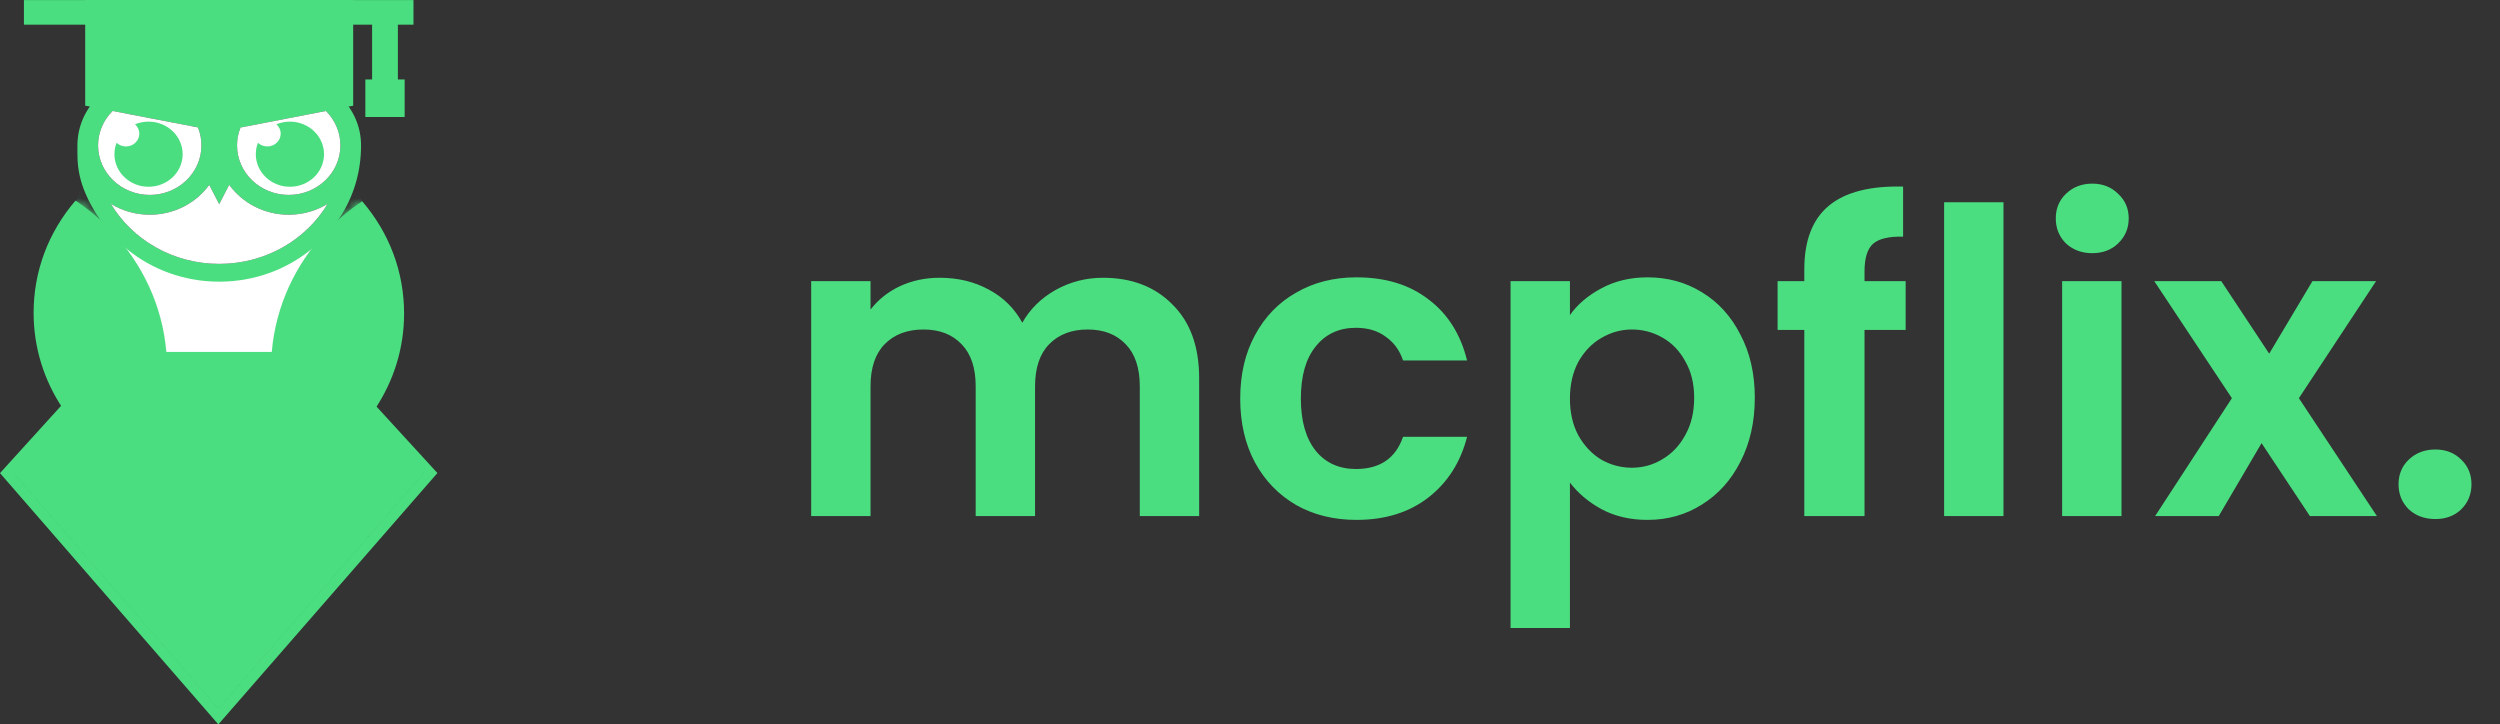 <svg width="283" height="82" viewBox="0 0 283 82" fill="none" xmlns="http://www.w3.org/2000/svg">
<rect x="0" y="0" width="283" height="82" fill="#333333" stroke="none"/>
<path fill-rule="evenodd" clip-rule="evenodd" d="M18.95 41.736C18.95 33.859 14.836 26.899 8.548 22.706C5.438 26.341 3.805 30.736 3.805 35.421C3.805 43.353 8.615 50.214 15.603 53.489C17.73 50.042 18.95 46.025 18.95 41.736V41.736Z" fill="#4ADE80"/>
<mask id="mask0_22_2" style="mask-type:luminance" maskUnits="userSpaceOnUse" x="3" y="22" width="16" height="32">
<path d="M18.95 41.736C18.95 33.859 14.836 26.899 8.548 22.706C5.438 26.341 3.805 30.736 3.805 35.421C3.805 43.353 8.615 50.214 15.603 53.489C17.73 50.042 18.95 46.025 18.95 41.736V41.736Z" fill="white"/>
</mask>
<g mask="url(#mask0_22_2)">
<path fill-rule="evenodd" clip-rule="evenodd" d="M22.59 35.787C22.59 27.91 18.477 20.95 12.189 16.757C9.079 20.392 7.446 24.787 7.446 29.471C7.446 37.404 12.257 44.264 19.244 47.54C21.371 44.093 22.59 40.076 22.59 35.786V35.787Z" fill="#4ADE80"/>
</g>
<path fill-rule="evenodd" clip-rule="evenodd" d="M30.599 41.812C30.599 33.935 34.712 26.975 41.001 22.782C44.11 26.417 45.743 30.812 45.743 35.497C45.743 43.429 40.933 50.289 33.945 53.565C31.819 50.118 30.599 46.101 30.599 41.812V41.812Z" fill="#4ADE80"/>
<mask id="mask1_22_2" style="mask-type:luminance" maskUnits="userSpaceOnUse" x="30" y="22" width="16" height="32">
<path d="M30.599 41.812C30.599 33.935 34.712 26.975 41.001 22.782C44.11 26.417 45.743 30.812 45.743 35.497C45.743 43.429 40.933 50.289 33.945 53.565C31.819 50.118 30.599 46.101 30.599 41.812V41.812Z" fill="white"/>
</mask>
<g mask="url(#mask1_22_2)">
<path fill-rule="evenodd" clip-rule="evenodd" d="M27.052 35.871C27.052 27.994 31.165 21.034 37.454 16.841C40.563 20.476 42.196 24.871 42.196 29.556C42.196 37.489 37.386 44.349 30.398 47.624C28.272 44.178 27.052 40.16 27.052 35.871V35.871Z" fill="#4ADE80"/>
</g>
<path fill-rule="evenodd" clip-rule="evenodd" d="M30.686 41.736C30.686 36.474 32.522 31.62 35.615 27.728C32.692 30.069 28.924 31.479 24.81 31.479C20.663 31.479 16.866 30.047 13.933 27.672C17.055 31.573 18.908 36.448 18.908 41.736C18.908 46.025 17.688 50.042 15.562 53.489C15.6 53.507 15.638 53.525 15.676 53.542C17.452 50.473 20.877 48.395 24.81 48.395C28.752 48.395 32.184 50.483 33.956 53.565C33.988 53.55 34.02 53.536 34.051 53.521C31.913 50.067 30.686 46.038 30.686 41.736Z" fill="white"/>
<path fill-rule="evenodd" clip-rule="evenodd" d="M11.104 16.458C11.104 13.363 13.723 10.853 16.953 10.853C20.184 10.853 22.802 13.363 22.802 16.458C22.802 19.554 20.184 22.064 16.953 22.064C13.723 22.064 11.104 19.554 11.104 16.458ZM24.819 29.87C19.567 29.87 14.984 27.134 12.549 23.075L12.543 23.071C13.816 23.852 15.329 24.305 16.953 24.305C19.742 24.305 22.204 22.97 23.683 20.93C23.684 20.933 23.686 20.936 23.688 20.939L24.818 23.114L25.939 20.928L25.946 20.918C25.948 20.914 25.951 20.925 25.954 20.928C27.432 22.969 29.895 24.306 32.684 24.306C34.306 24.306 35.817 23.854 37.089 23.075C34.654 27.135 30.071 29.87 24.819 29.87L24.819 29.87ZM11.319 24.858C12.145 26.08 13.147 27.182 14.292 28.131C14.328 28.162 14.365 28.192 14.401 28.221C17.205 30.506 20.843 31.885 24.819 31.885C28.756 31.885 32.361 30.533 35.154 28.288C35.179 28.267 35.205 28.247 35.23 28.227C36.426 27.253 37.471 26.114 38.325 24.848C40.095 22.224 40.872 19.353 40.872 16.458C40.872 12.124 37.206 8.611 32.684 8.611C28.955 8.611 25.808 11 24.819 14.269C23.83 11 20.683 8.611 16.953 8.611C12.431 8.611 8.765 12.124 8.765 16.458C8.765 18.346 8.569 20.79 11.319 24.858ZM26.835 16.458C26.835 13.363 29.454 10.853 32.684 10.853C35.914 10.853 38.533 13.363 38.533 16.458C38.533 19.554 35.914 22.064 32.684 22.064C29.454 22.064 26.835 19.554 26.835 16.458Z" fill="#4ADE80"/>
<path fill-rule="evenodd" clip-rule="evenodd" d="M9.644 11.966L24.856 14.896L39.98 11.966V2.792H42.123V8.995H41.357V13.241H45.806V8.995H45.04V2.792H46.806V0.008H39.98V0H9.644V0.008H2.708V2.792H9.644V11.966Z" fill="#4ADE80"/>
<path fill-rule="evenodd" clip-rule="evenodd" d="M23.683 20.931C22.204 22.971 19.741 24.306 16.953 24.306C15.332 24.306 13.82 23.854 12.549 23.075C14.983 27.135 19.566 29.87 24.818 29.87C30.071 29.87 34.654 27.135 37.089 23.075C35.817 23.854 34.305 24.306 32.684 24.306C29.894 24.306 27.431 22.969 25.953 20.928C25.95 20.925 25.948 20.914 25.945 20.918L25.938 20.928L24.817 23.114L23.687 20.939C23.685 20.936 23.684 20.933 23.682 20.93L23.683 20.931Z" fill="white"/>
<path fill-rule="evenodd" clip-rule="evenodd" d="M12.747 12.563C11.73 13.572 11.104 14.945 11.104 16.458C11.104 19.554 13.723 22.064 16.953 22.064C20.184 22.064 22.802 19.554 22.802 16.458C22.802 15.741 22.662 15.055 22.405 14.424L12.746 12.563H12.747Z" fill="white"/>
<path fill-rule="evenodd" clip-rule="evenodd" d="M26.835 16.458C26.835 19.554 29.454 22.064 32.684 22.064C35.914 22.064 38.533 19.554 38.533 16.458C38.533 14.945 37.908 13.573 36.891 12.564L27.227 14.437C26.973 15.064 26.834 15.746 26.834 16.458H26.835Z" fill="white"/>
<path fill-rule="evenodd" clip-rule="evenodd" d="M32.819 13.769C34.951 13.769 36.68 15.419 36.68 17.455C36.68 19.49 34.951 21.141 32.819 21.141C30.686 21.141 28.957 19.49 28.957 17.455C28.957 17.001 29.043 16.567 29.2 16.166C29.473 16.42 29.846 16.577 30.259 16.577C31.096 16.577 31.774 15.93 31.774 15.13C31.774 14.711 31.587 14.334 31.289 14.07C31.758 13.876 32.275 13.769 32.819 13.769H32.819Z" fill="#4ADE80"/>
<path fill-rule="evenodd" clip-rule="evenodd" d="M16.815 13.769C18.948 13.769 20.677 15.419 20.677 17.455C20.677 19.49 18.948 21.141 16.815 21.141C14.683 21.141 12.954 19.49 12.954 17.455C12.954 17.001 13.04 16.567 13.196 16.166C13.47 16.42 13.843 16.577 14.255 16.577C15.092 16.577 15.771 15.93 15.771 15.13C15.771 14.711 15.584 14.334 15.286 14.07C15.755 13.876 16.272 13.769 16.815 13.769H16.815Z" fill="#4ADE80"/>
<path fill-rule="evenodd" clip-rule="evenodd" d="M12.959 40.916H36.446L48.012 53.537L24.718 80.264L1.498 53.543L12.959 40.916Z" fill="#4ADE80"/>
<path fill-rule="evenodd" clip-rule="evenodd" d="M12.968 40.848L36.446 40.916L48.012 53.537L1.498 53.543L12.968 40.848Z" fill="#4ADE80"/>
<path fill-rule="evenodd" clip-rule="evenodd" d="M12.967 53.541L24.765 40.916L36.446 53.538L24.718 80.264L12.967 53.541Z" fill="#4ADE80"/>
<path fill-rule="evenodd" clip-rule="evenodd" d="M6.61 46.273L4.673e-05 53.556L24.717 82L49.514 53.547L42.927 46.359L36.95 39.837H30.832H30.759H18.796H18.756H12.451L6.609 46.273H6.61ZM1.591 53.572L7.235 47.326L13.015 40.928L18.903 40.945L18.944 40.945L30.604 40.979L30.681 40.979L36.399 40.996L42.292 47.426L47.919 53.566L24.718 80.188L1.591 53.572V53.572Z" fill="#4ADE80"/>
<path d="M124.848 31.443C128.112 31.443 130.736 32.451 132.72 34.467C134.736 36.451 135.744 39.235 135.744 42.819V58.419H129.024V43.731C129.024 41.651 128.496 40.067 127.44 38.979C126.384 37.859 124.944 37.299 123.12 37.299C121.296 37.299 119.84 37.859 118.752 38.979C117.696 40.067 117.168 41.651 117.168 43.731V58.419H110.448V43.731C110.448 41.651 109.92 40.067 108.864 38.979C107.808 37.859 106.368 37.299 104.544 37.299C102.688 37.299 101.216 37.859 100.128 38.979C99.073 40.067 98.544 41.651 98.544 43.731V58.419H91.825V31.827H98.544V35.043C99.409 33.923 100.512 33.043 101.856 32.403C103.232 31.763 104.736 31.443 106.368 31.443C108.448 31.443 110.304 31.891 111.936 32.787C113.568 33.651 114.832 34.899 115.728 36.531C116.592 34.995 117.84 33.763 119.472 32.835C121.136 31.907 122.928 31.443 124.848 31.443ZM140.393 45.123C140.393 42.371 140.953 39.971 142.073 37.923C143.193 35.843 144.745 34.243 146.729 33.123C148.713 31.971 150.985 31.395 153.545 31.395C156.841 31.395 159.561 32.227 161.705 33.891C163.881 35.523 165.337 37.827 166.073 40.803H158.825C158.441 39.651 157.785 38.755 156.857 38.115C155.961 37.443 154.841 37.107 153.497 37.107C151.577 37.107 150.057 37.811 148.937 39.219C147.817 40.595 147.257 42.563 147.257 45.123C147.257 47.651 147.817 49.619 148.937 51.027C150.057 52.403 151.577 53.091 153.497 53.091C156.217 53.091 157.993 51.875 158.825 49.443H166.073C165.337 52.323 163.881 54.611 161.705 56.307C159.529 58.003 156.809 58.851 153.545 58.851C150.985 58.851 148.713 58.291 146.729 57.171C144.745 56.019 143.193 54.419 142.073 52.371C140.953 50.291 140.393 47.875 140.393 45.123ZM177.716 35.667C178.58 34.451 179.764 33.443 181.268 32.643C182.804 31.811 184.548 31.395 186.5 31.395C188.772 31.395 190.82 31.955 192.644 33.075C194.5 34.195 195.956 35.795 197.012 37.875C198.1 39.923 198.644 42.307 198.644 45.027C198.644 47.747 198.1 50.163 197.012 52.275C195.956 54.355 194.5 55.971 192.644 57.123C190.82 58.275 188.772 58.851 186.5 58.851C184.548 58.851 182.82 58.451 181.316 57.651C179.844 56.851 178.644 55.843 177.716 54.627V71.091H170.996V31.827H177.716V35.667ZM191.78 45.027C191.78 43.427 191.444 42.051 190.772 40.899C190.132 39.715 189.268 38.819 188.18 38.211C187.124 37.603 185.972 37.299 184.724 37.299C183.508 37.299 182.356 37.619 181.268 38.259C180.212 38.867 179.348 39.763 178.676 40.947C178.036 42.131 177.716 43.523 177.716 45.123C177.716 46.723 178.036 48.115 178.676 49.299C179.348 50.483 180.212 51.395 181.268 52.035C182.356 52.643 183.508 52.947 184.724 52.947C185.972 52.947 187.124 52.627 188.18 51.987C189.268 51.347 190.132 50.435 190.772 49.251C191.444 48.067 191.78 46.659 191.78 45.027ZM215.72 37.347H211.064V58.419H204.248V37.347H201.224V31.827H204.248V30.483C204.248 27.219 205.176 24.819 207.032 23.283C208.888 21.747 211.688 21.027 215.432 21.123V26.787C213.8 26.755 212.664 27.027 212.024 27.603C211.384 28.179 211.064 29.219 211.064 30.723V31.827H215.72V37.347ZM226.794 22.899V58.419H220.074V22.899H226.794ZM236.842 28.659C235.658 28.659 234.666 28.291 233.866 27.555C233.098 26.787 232.714 25.843 232.714 24.723C232.714 23.603 233.098 22.675 233.866 21.939C234.666 21.171 235.658 20.787 236.842 20.787C238.026 20.787 239.002 21.171 239.77 21.939C240.57 22.675 240.97 23.603 240.97 24.723C240.97 25.843 240.57 26.787 239.77 27.555C239.002 28.291 238.026 28.659 236.842 28.659ZM240.154 31.827V58.419H233.434V31.827H240.154ZM261.481 58.419L256.009 50.163L251.161 58.419H243.961L252.649 45.075L243.865 31.827H251.449L256.873 40.035L261.769 31.827H268.969L260.233 45.075L269.065 58.419H261.481ZM275.691 58.755C274.475 58.755 273.467 58.387 272.667 57.651C271.899 56.883 271.515 55.939 271.515 54.819C271.515 53.699 271.899 52.771 272.667 52.035C273.467 51.267 274.475 50.883 275.691 50.883C276.875 50.883 277.851 51.267 278.619 52.035C279.387 52.771 279.771 53.699 279.771 54.819C279.771 55.939 279.387 56.883 278.619 57.651C277.851 58.387 276.875 58.755 275.691 58.755Z" fill="#4ADE80"/>
</svg>
